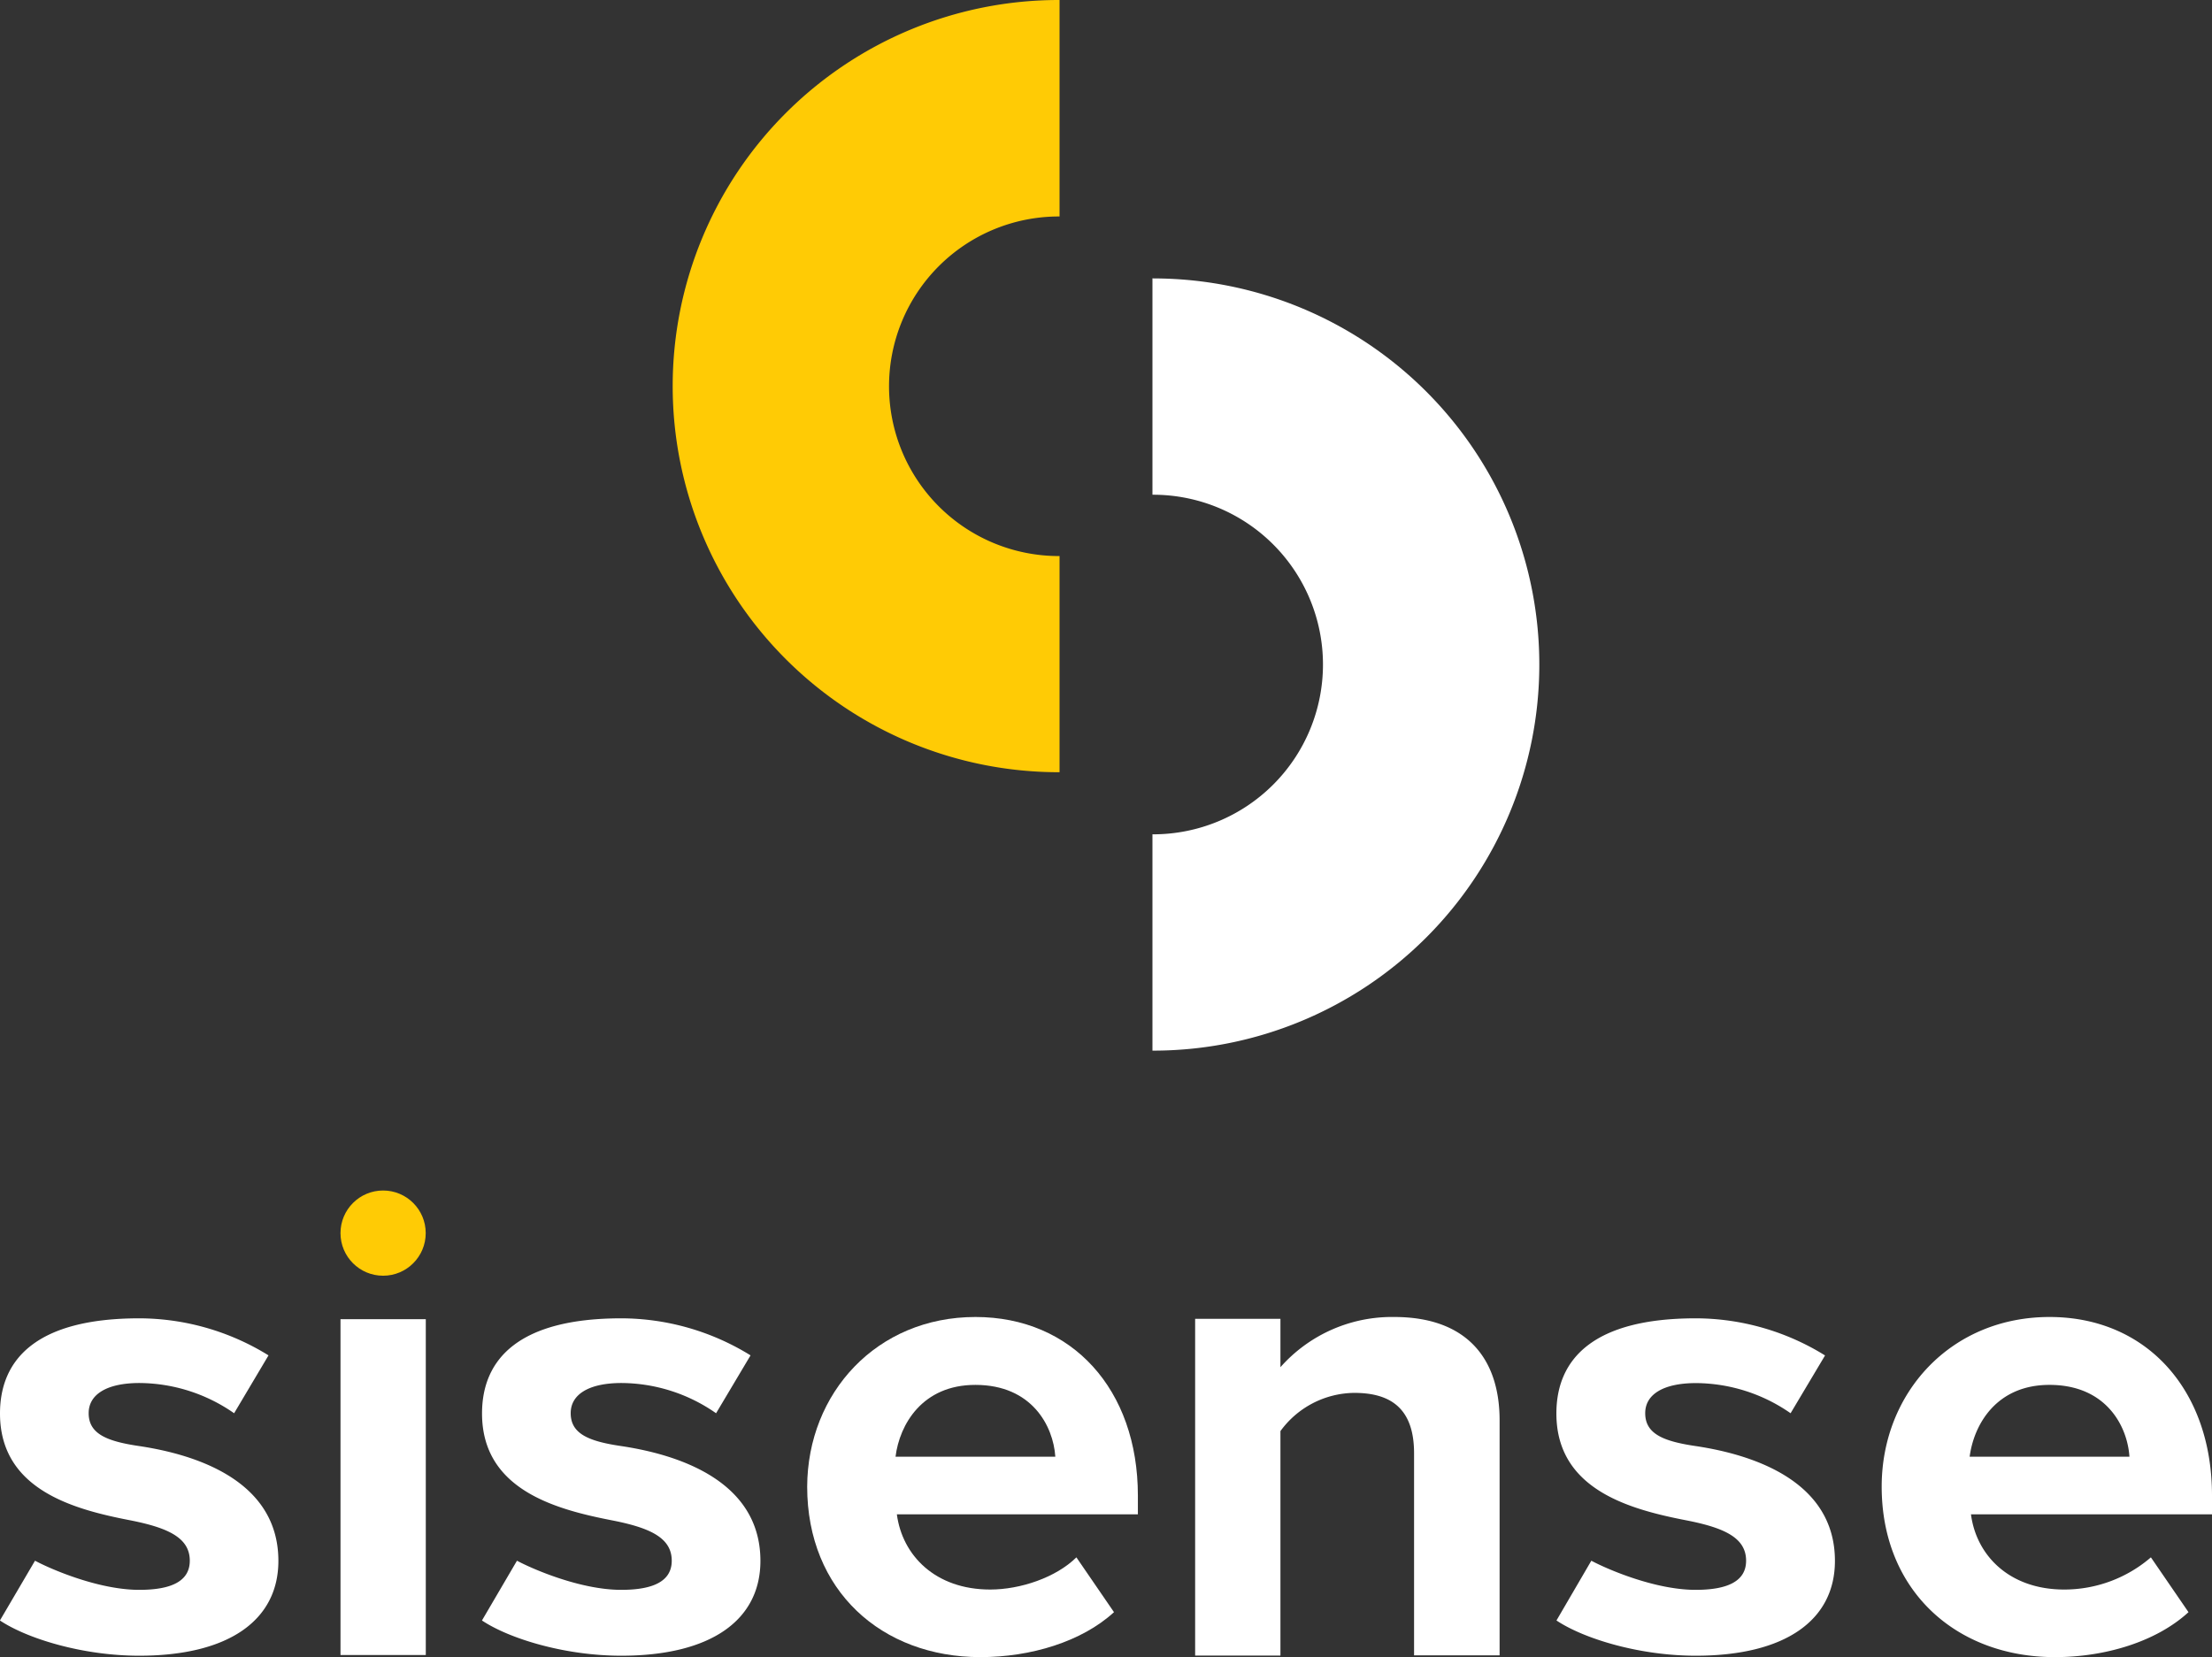 <svg xmlns="http://www.w3.org/2000/svg" viewBox="0 0 282.4 211.62" xmlns:xlink="http://www.w3.org/1999/xlink">
 <rect x="0" y="0" width="282.4" height="211.62" fill="#333333" stroke="none"/>
 <defs>
  <style>
   .cls-1{fill:#fff;}.cls-2{fill:#ffcb05;}
  </style>
 </defs>
 <g id="Layer_2" data-name="Layer 2">
  <g id="Layer_1-2" data-name="Layer 1">
   <path class="cls-1" d="M147.22,35.54h-.09V63.17h.09a21.68,21.68,0,0,1,0,43.36h-.09v27.62h.09a49.3,49.3,0,0,0,0-98.6Z">
   </path>
   <path class="cls-2" d="M135.18,98.6h.09V71h-.09a21.68,21.68,0,0,1,0-43.36h.09V0h-.09a49.3,49.3,0,0,0,0,98.6Z">
   </path>
   <path class="cls-1" d="M43.47,168.44H54.36v42.88H43.47Z">
   </path>
   <path class="cls-1" d="M124.53,168.16c12.34,0,20.74,9.26,20.74,22.8v2.4H114.5c.69,5.23,4.89,9.6,11.92,9.6,3.85,0,8.4-1.54,11-4.11l4.8,7c-4.11,3.77-10.63,5.74-17.05,5.74-12.61,0-22.12-8.49-22.12-21.77C103.1,177.85,111.93,168.16,124.53,168.16ZM114.33,186h20.4c-.26-3.94-3-9.17-10.2-9.17C117.76,176.82,114.84,181.88,114.33,186Z">
   </path>
   <path class="cls-1" d="M180.53,185.56c0-5.74-3-7.71-7.63-7.71a11.8,11.8,0,0,0-9.43,4.88v28.66H152.58v-43h10.89v6.18A19,19,0,0,1,178,168.16c9.08,0,13.45,5.14,13.45,13.2v30H180.53Z">
   </path>
   <path class="cls-1" d="M261.66,168.16c12.34,0,20.74,9.26,20.74,22.8v2.4H251.63c.68,5.23,4.88,9.6,11.91,9.6a16.94,16.94,0,0,0,11.06-4.11l4.8,7c-4.11,3.77-10.63,5.74-17.06,5.74-12.6,0-22.11-8.49-22.11-21.77C240.23,177.85,249.06,168.16,261.66,168.16ZM251.46,186h20.4c-.26-3.94-3-9.17-10.2-9.17C254.88,176.82,252,181.88,251.46,186Z">
   </path>
   <path class="cls-1" d="M4.47,199.28c2.12,1.13,8.17,3.72,13.31,3.72,4.16,0,6.45-1.14,6.45-3.72,0-2.91-2.73-4.18-7.45-5.13C9.67,192.78,0,190.34,0,180.48c0-6.94,4.69-12.15,17.79-12.15a31.47,31.47,0,0,1,16.49,4.73l-4.39,7.39a21.32,21.32,0,0,0-12.08-3.86c-4.18,0-6.5,1.46-6.49,3.86,0,2.66,2.38,3.59,6.45,4.19,7.16,1.07,17.77,4.37,17.77,14.66,0,7.54-6.28,12.11-17.77,12.11-7.2,0-14.29-2.17-17.78-4.5Z">
   </path>
   <path class="cls-1" d="M66,199.28c2.12,1.13,8.17,3.72,13.31,3.72,4.16,0,6.45-1.14,6.45-3.72,0-2.91-2.74-4.18-7.45-5.12-7.11-1.38-16.77-3.82-16.77-13.68,0-6.94,4.69-12.15,17.79-12.15a31.47,31.47,0,0,1,16.49,4.73l-4.4,7.39a21.25,21.25,0,0,0-12.07-3.86c-4.18,0-6.5,1.46-6.49,3.86,0,2.66,2.38,3.59,6.44,4.19,7.17,1.07,17.78,4.37,17.78,14.66,0,7.54-6.28,12.11-17.77,12.11-7.2,0-14.29-2.17-17.78-4.5Z">
   </path>
   <path class="cls-1" d="M203.16,199.28c2.12,1.13,8.17,3.72,13.31,3.72,4.15,0,6.45-1.14,6.45-3.72,0-2.91-2.74-4.18-7.45-5.12-7.12-1.38-16.77-3.82-16.77-13.68,0-6.94,4.69-12.15,17.79-12.15A31.41,31.41,0,0,1,233,173.07l-4.4,7.38a21.31,21.31,0,0,0-12.07-3.85c-4.18,0-6.5,1.45-6.49,3.85,0,2.66,2.38,3.59,6.44,4.19,7.17,1.07,17.78,4.38,17.78,14.66,0,7.54-6.28,12.11-17.77,12.11-7.2,0-14.29-2.17-17.78-4.5Z">
   </path>
   <circle class="cls-2" cx="48.91" cy="157.45" r="5.44">
   </circle>
  </g>
 </g>
</svg>